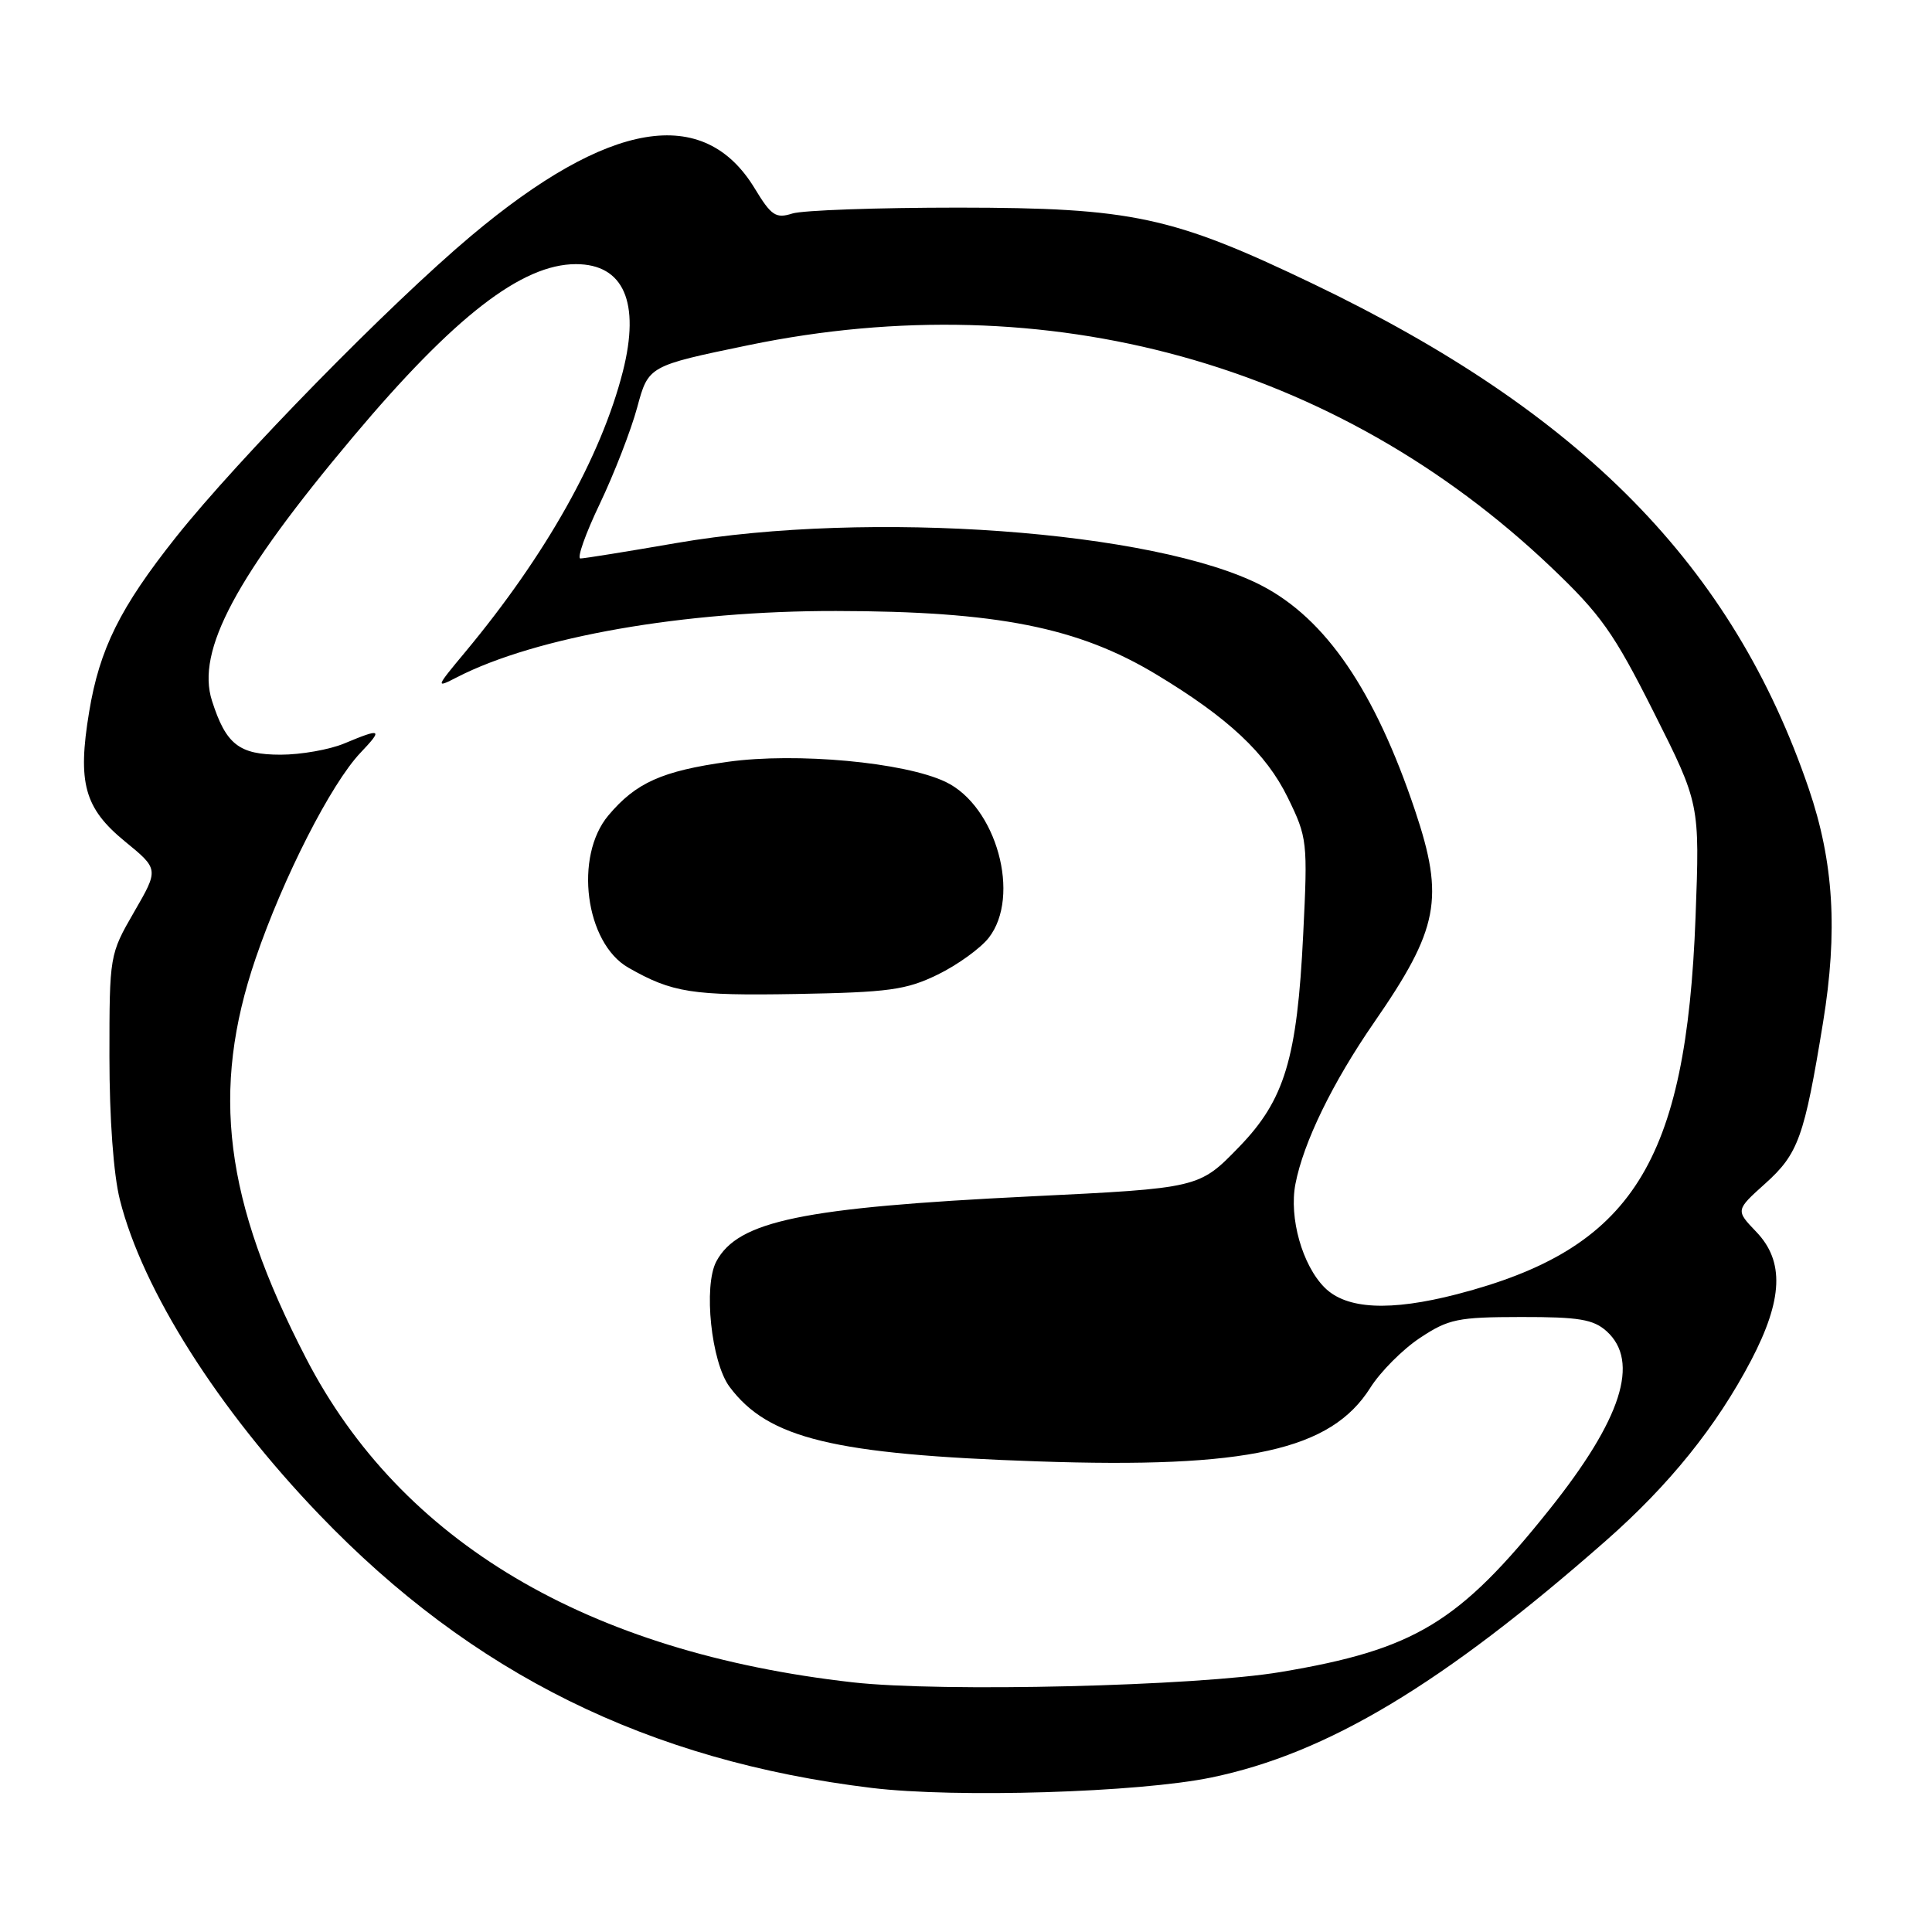 <?xml version="1.0" encoding="UTF-8" standalone="no"?>
<!DOCTYPE svg PUBLIC "-//W3C//DTD SVG 1.1//EN" "http://www.w3.org/Graphics/SVG/1.1/DTD/svg11.dtd" >
<svg xmlns="http://www.w3.org/2000/svg" xmlns:xlink="http://www.w3.org/1999/xlink" version="1.1" viewBox="0 0 256 256">
 <g >
 <path fill="currentColor"
d=" M 160.50 235.53 C 175.85 232.36 191.14 223.19 212.78 204.16 C 221.19 196.77 227.44 189.01 232.03 180.26 C 236.25 172.19 236.46 167.13 232.72 163.23 C 229.97 160.36 229.97 160.36 233.91 156.82 C 238.29 152.88 239.08 150.68 241.56 135.50 C 243.54 123.38 242.98 114.20 239.67 104.50 C 229.62 75.04 209.64 54.69 173.95 37.59 C 155.33 28.66 150.03 27.53 127.00 27.51 C 116.28 27.51 106.38 27.86 105.00 28.29 C 102.80 28.99 102.20 28.59 100.00 24.96 C 93.25 13.83 80.67 15.93 62.44 31.24 C 51.61 40.34 31.55 60.82 23.31 71.18 C 15.92 80.49 13.19 85.97 11.81 94.34 C 10.25 103.73 11.18 107.09 16.55 111.49 C 21.05 115.17 21.05 115.17 17.77 120.84 C 14.52 126.47 14.50 126.57 14.50 140.00 C 14.50 148.21 15.04 155.65 15.89 159.00 C 18.91 170.97 28.90 186.74 42.32 200.71 C 62.54 221.77 85.88 233.31 115.50 236.91 C 126.66 238.26 150.88 237.52 160.50 235.53 Z  M 113.01 222.92 C 77.84 218.95 53.13 204.31 40.55 179.97 C 29.72 159.05 27.89 144.52 33.87 127.00 C 37.53 116.28 43.86 103.86 47.76 99.75 C 50.77 96.58 50.56 96.45 45.65 98.50 C 43.68 99.33 39.87 100.00 37.19 100.00 C 31.67 100.00 29.94 98.64 28.09 92.86 C 25.96 86.24 31.25 76.35 46.82 57.84 C 60.18 41.95 69.15 35.00 76.31 35.00 C 82.65 35.00 84.86 40.06 82.53 49.23 C 79.65 60.52 72.34 73.54 61.66 86.38 C 57.71 91.12 57.68 91.22 60.55 89.74 C 70.99 84.37 90.68 80.92 110.79 80.96 C 132.14 80.99 142.86 83.12 153.22 89.37 C 162.75 95.11 167.76 99.81 170.63 105.67 C 173.23 110.99 173.29 111.49 172.68 123.82 C 171.88 140.25 170.23 145.74 164.19 151.97 C 158.89 157.44 158.91 157.44 136.50 158.53 C 106.31 160.01 97.80 161.77 94.92 167.14 C 93.18 170.40 94.24 180.51 96.67 183.76 C 101.78 190.62 110.45 192.72 137.50 193.64 C 165.33 194.60 176.35 192.16 181.57 183.89 C 182.91 181.76 185.88 178.78 188.17 177.27 C 191.94 174.77 193.17 174.52 201.55 174.51 C 209.23 174.50 211.13 174.82 212.89 176.40 C 217.32 180.41 214.87 188.04 205.32 200.00 C 193.31 215.04 187.47 218.57 169.70 221.55 C 158.51 223.43 124.75 224.24 113.01 222.92 Z  M 124.25 129.14 C 126.86 127.87 129.89 125.68 131.00 124.28 C 135.33 118.76 132.04 106.82 125.29 103.60 C 119.84 101.00 105.53 99.68 96.47 100.94 C 87.73 102.16 84.26 103.71 80.62 108.04 C 76.04 113.48 77.55 124.96 83.26 128.22 C 89.07 131.54 91.72 131.95 105.50 131.71 C 117.80 131.49 120.08 131.17 124.25 129.14 Z  M 175.52 170.61 C 172.56 167.65 170.79 161.36 171.65 156.89 C 172.71 151.37 176.57 143.45 182.06 135.50 C 190.65 123.08 191.42 119.09 187.50 107.39 C 182.17 91.51 175.66 81.98 167.15 77.58 C 153.10 70.31 115.09 67.55 89.65 71.95 C 83.13 73.08 77.40 74.00 76.91 74.00 C 76.42 74.00 77.57 70.74 79.48 66.75 C 81.38 62.76 83.61 57.02 84.43 53.99 C 85.92 48.48 85.92 48.48 99.21 45.73 C 138.81 37.55 177.06 48.12 205.45 75.08 C 212.13 81.43 213.83 83.83 219.15 94.41 C 225.23 106.50 225.23 106.50 224.67 121.50 C 223.44 154.14 216.28 165.47 193.06 171.49 C 184.19 173.78 178.41 173.50 175.52 170.61 Z "/>
</g>
</svg>